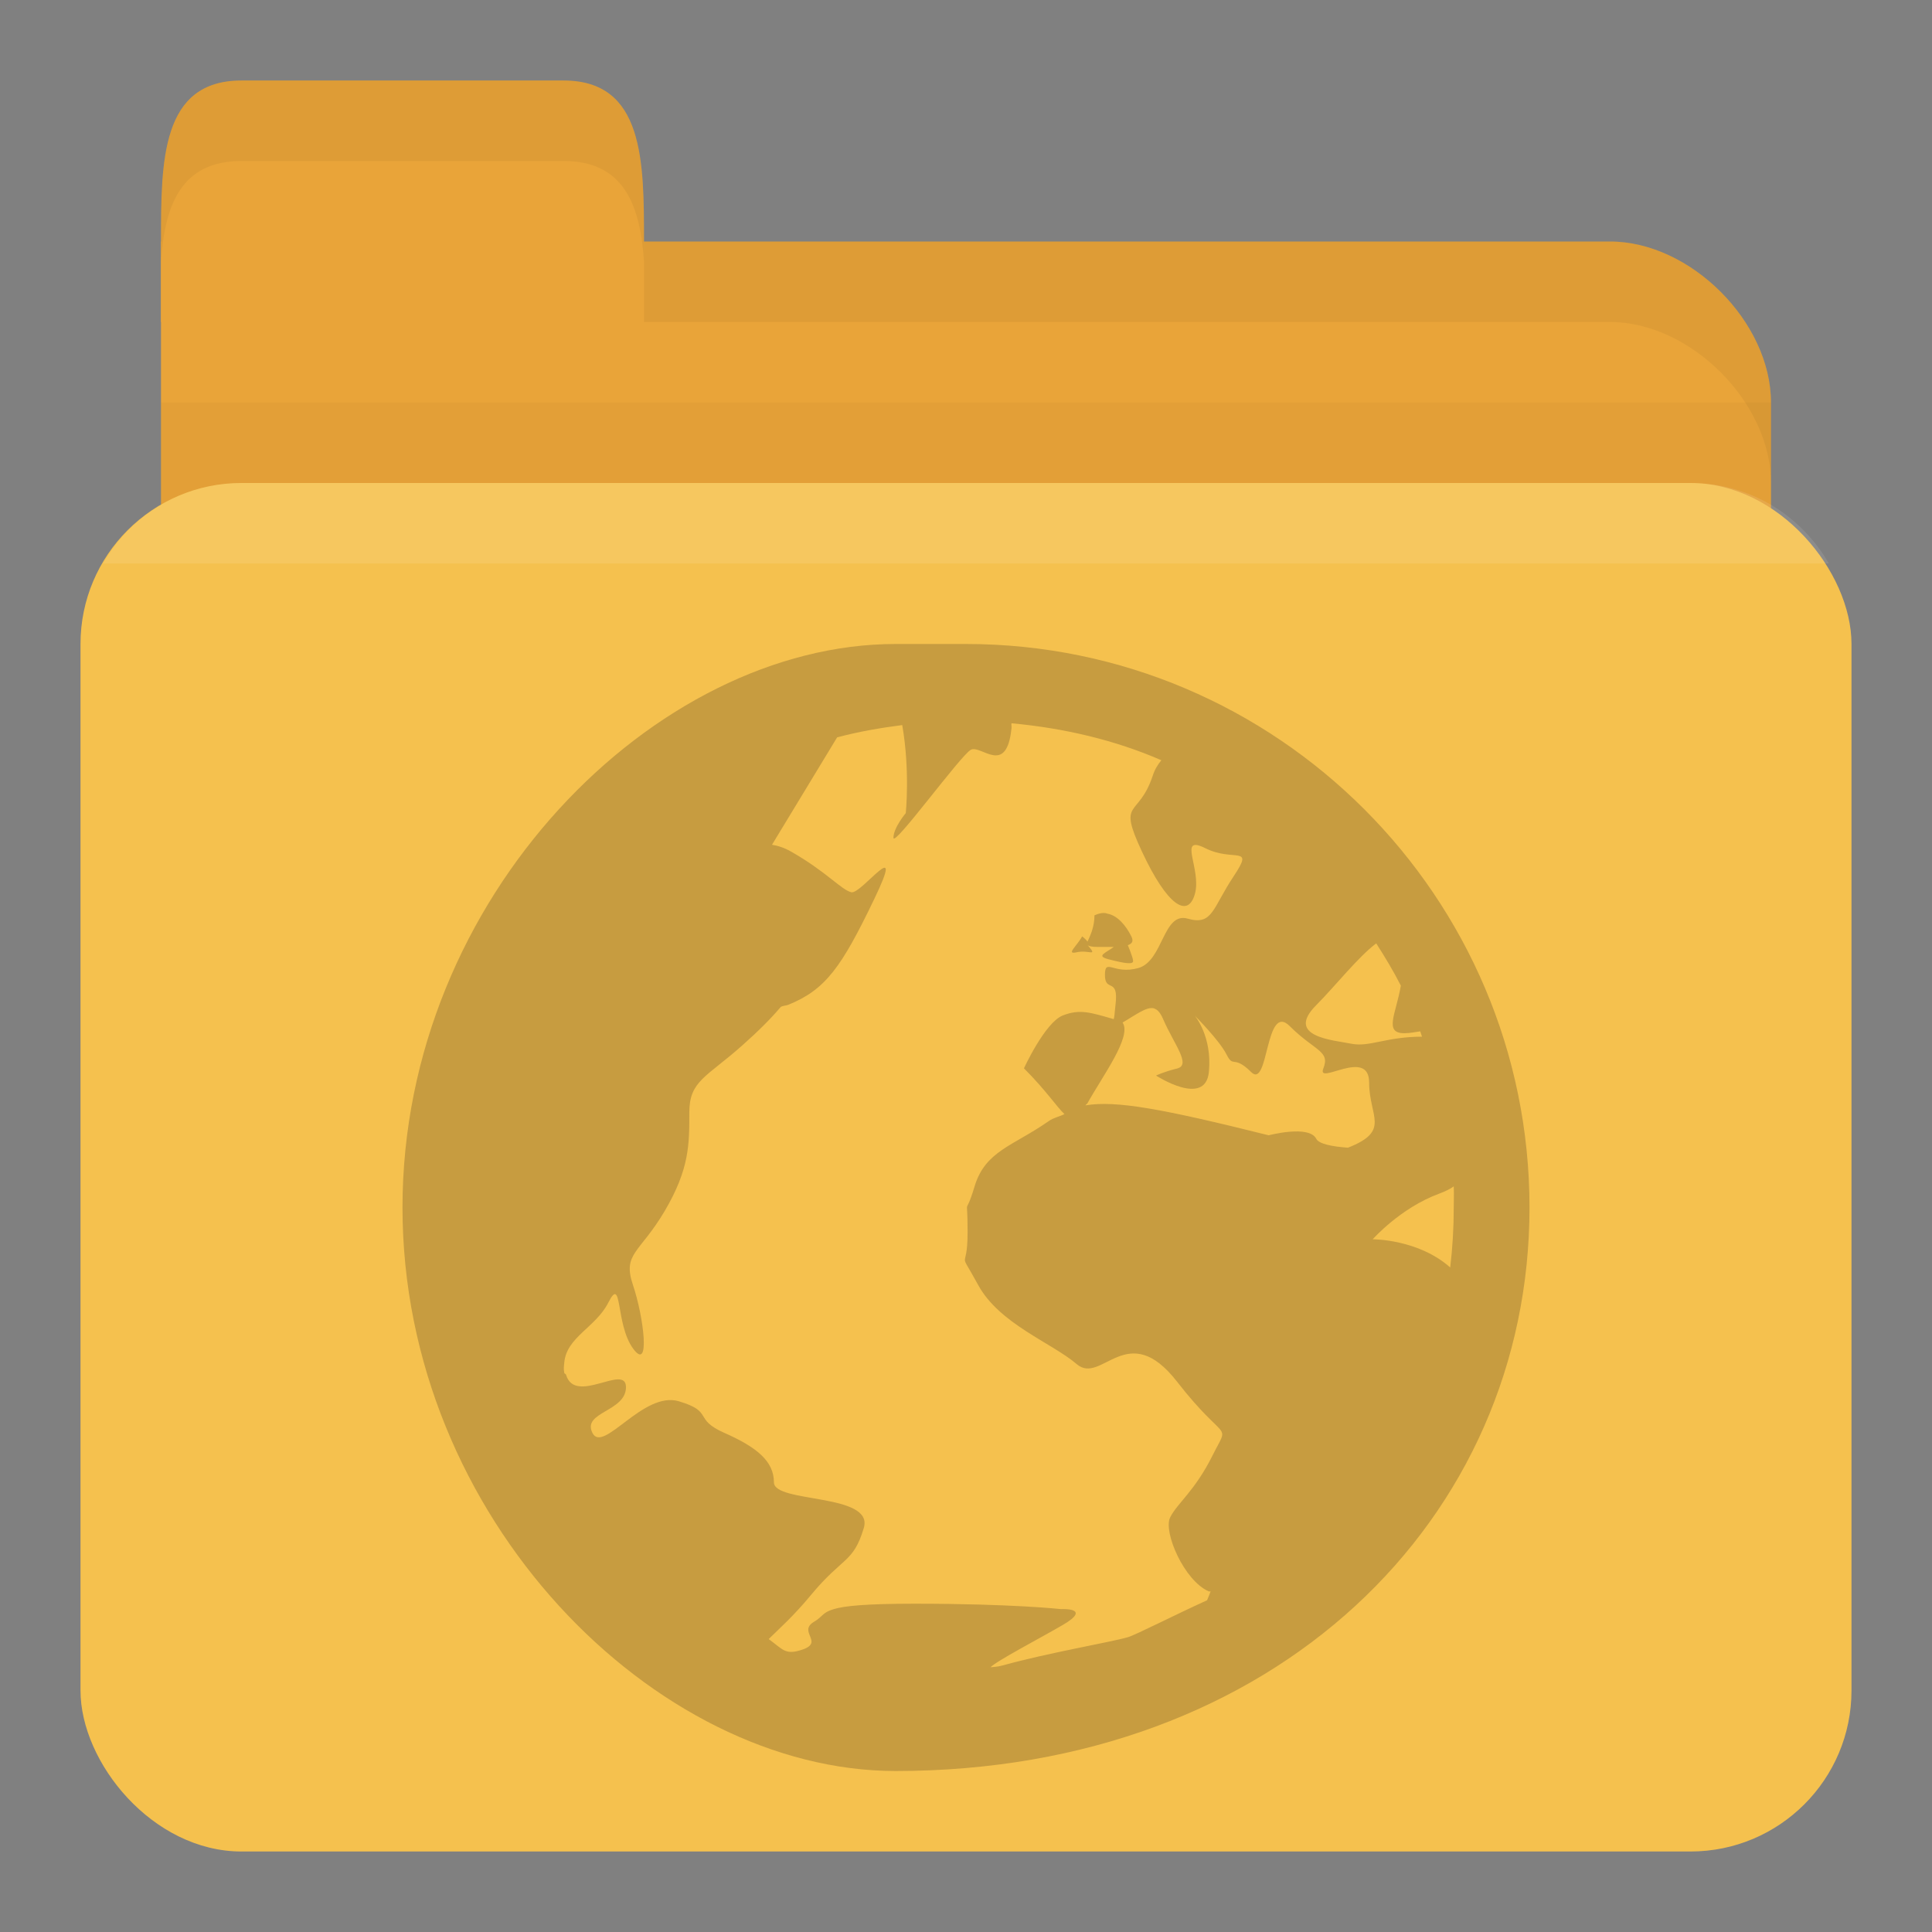 <?xml version="1.0" encoding="UTF-8" standalone="no"?>
<!-- Created with Inkscape (http://www.inkscape.org/) -->

<svg
   xmlns:dc="http://purl.org/dc/elements/1.1/"
   xmlns:cc="http://creativecommons.org/ns#"
   xmlns:rdf="http://www.w3.org/1999/02/22-rdf-syntax-ns#"
   xmlns:svg="http://www.w3.org/2000/svg"
   xmlns="http://www.w3.org/2000/svg"
   xmlns:sodipodi="http://sodipodi.sourceforge.net/DTD/sodipodi-0.dtd"
   xmlns:inkscape="http://www.inkscape.org/namespaces/inkscape"
   width="24"
   height="24"
   id="svg2"
   version="1.1"
   inkscape:version="0.48.4 r9939"
   sodipodi:docname="network.svg"
   inkscape:export-filename="/media/Data/Main/Visuals/Icons/Numix/Desktop/repos/numix-wiki/Gjorgi/Numix-folders/48/New/folder-144.png"
   inkscape:export-xdpi="270"
   inkscape:export-ydpi="270">
  <rect width="100%" height="100%" fill="#808080" stroke="none"/>
  <defs
     id="defs4" />
  <sodipodi:namedview
     id="base"
     pagecolor="#ffffff"
     bordercolor="#666666"
     borderopacity="1.0"
     inkscape:pageopacity="0.0"
     inkscape:pageshadow="2"
     inkscape:zoom="27.857618"
     inkscape:cx="9.479334"
     inkscape:cy="0.5987501"
     inkscape:document-units="px"
     inkscape:current-layer="layer1"
     showgrid="true"
     inkscape:window-width="1920"
     inkscape:window-height="1023"
     inkscape:window-x="0"
     inkscape:window-y="28"
     inkscape:window-maximized="1"
     showguides="true"
     inkscape:guide-bbox="true">
    <inkscape:grid
       type="xygrid"
       id="grid2985"
       empspacing="5"
       visible="true"
       enabled="true"
       snapvisiblegridlinesonly="true" />
  </sodipodi:namedview>
  <g
     inkscape:label="Layer 1"
     inkscape:groupmode="layer"
     id="layer1"
     transform="translate(0,-1028.362)">
    <path
       inkscape:connector-curvature="0"
       id="path2998"
       d="m 3,1031.362 17,0 c 1,0 2,1 2,2 l 0,4 c 0,1.108 -0.446,2 -1,2 l -18,0 c -0.554,0 -1,-0.892 -1,-2 l 0,-6 z"
       style="fill:#e9a439;fill-opacity:1;stroke:none"
       sodipodi:nodetypes="csssssscc" />
    <path
       style="opacity:0.03;fill:#000000;fill-opacity:1;stroke:none"
       d="m 2,1033.362 0,5 20,0 0,-5 z"
       id="path3807"
       inkscape:connector-curvature="0" />
    <rect
       style="fill:#f5c14e;fill-opacity:1;stroke:none"
       id="rect2990"
       width="22"
       height="17"
       x="1"
       y="1034.362"
       rx="2"
       ry="2" />
    <path
       sodipodi:nodetypes="csssscc"
       inkscape:connector-curvature="0"
       id="path3000"
       d="m 2,1032.362 0,-1 c 0,-1 0,-2 1,-2 l 4,0 c 1,0 1,1 1,2 l 0,1 z"
       style="fill:#e9a439;fill-opacity:1;stroke:none" />
    <path
       style="opacity:0.05;fill:#000000;fill-opacity:1;stroke:none"
       d="m 8,1031.362 0,1 1,0 11,0 c 1,0 2,1 2,2 l 0,-1 c 0,-1 -1,-2 -2,-2 l -11,0 z"
       id="path3002"
       inkscape:connector-curvature="0"
       sodipodi:nodetypes="cccscsscc" />
    <path
       style="opacity:0.05;fill:#000000;fill-opacity:1;stroke:none"
       d="m 3,1029.362 c -1,0 -1,1 -1,2 l 0,0.25 c 0.047,-0.703 0.25,-1.25 1,-1.25 l 4,0 c 0.75,0 0.953,0.547 1,1.25 l 0,-0.25 c 0,-1 0,-2 -1,-2 l -4,0 z"
       id="path3780"
       inkscape:connector-curvature="0" />
    <path
       style="opacity:0.1;fill:#ffffff;fill-opacity:1;stroke:none"
       d="m 3,1034.362 c -0.742,0 -1.373,0.403 -1.719,1 l 21.438,0 c -0.345,-0.597 -0.977,-1 -1.719,-1 l -18,0 z"
       id="rect2991"
       inkscape:connector-curvature="0" />
    <path
       id="path4139"
       d="M 11.125,1036.362 C 8.14,1036.362 5,1039.502 5,1043.362 c 0,3.86 3.14,7 6.125,7 4.735,0 7.875,-3.14 7.875,-7 0,-3.86 -3.14,-7 -7,-7 z m 1.443,0.985 c 0.652,0.06 1.285,0.209 1.859,0.459 -0.044,0.055 -0.078,0.104 -0.109,0.197 -0.177,0.53 -0.441,0.278 -0.131,0.94 0.309,0.663 0.568,0.834 0.656,0.525 0.088,-0.309 -0.222,-0.746 0.131,-0.569 0.354,0.177 0.615,-0.048 0.35,0.35 -0.265,0.398 -0.259,0.613 -0.569,0.525 -0.309,-0.089 -0.303,0.524 -0.613,0.613 -0.309,0.088 -0.416,-0.133 -0.416,0.088 0,0.221 0.175,0.018 0.131,0.372 -0.013,0.108 -0.009,0.128 -0.022,0.175 -0.29,-0.083 -0.42,-0.129 -0.634,-0.045 -0.221,0.089 -0.481,0.656 -0.481,0.656 0.276,0.276 0.404,0.475 0.503,0.569 -0.062,0.031 -0.136,0.044 -0.197,0.088 -0.442,0.309 -0.786,0.368 -0.919,0.809 -0.133,0.442 -0.087,0.038 -0.087,0.569 0,0.53 -0.134,0.17 0.131,0.656 0.265,0.486 0.916,0.719 1.225,0.984 0.309,0.265 0.628,-0.577 1.247,0.219 0.619,0.795 0.658,0.477 0.438,0.919 -0.221,0.442 -0.437,0.589 -0.525,0.766 -0.088,0.177 0.172,0.786 0.481,0.919 0.006,0 0.015,0 0.022,0 -0.016,0.038 -0.027,0.072 -0.044,0.11 -0.401,0.182 -0.892,0.433 -0.984,0.459 -0.219,0.063 -0.991,0.194 -1.553,0.35 -0.07,0.02 -0.126,0.02 -0.153,0.023 0.07,-0.076 0.623,-0.365 0.897,-0.525 0.375,-0.219 -0.022,-0.197 -0.022,-0.197 0,0 -0.597,-0.067 -1.816,-0.067 -0.609,0 -0.873,0.027 -1.006,0.067 -0.066,0.02 -0.099,0.039 -0.131,0.066 -0.032,0.027 -0.055,0.056 -0.109,0.088 -0.219,0.125 0.128,0.256 -0.153,0.35 -0.211,0.07 -0.235,0 -0.416,-0.132 0.129,-0.128 0.306,-0.282 0.525,-0.547 0.398,-0.481 0.524,-0.394 0.656,-0.831 0.133,-0.438 -1.116,-0.306 -1.116,-0.569 0,-0.263 -0.215,-0.437 -0.613,-0.613 -0.398,-0.175 -0.127,-0.263 -0.569,-0.394 -0.442,-0.131 -0.939,0.656 -1.072,0.394 -0.133,-0.263 0.416,-0.263 0.416,-0.569 0,-0.299 -0.63,0.226 -0.744,-0.153 -0.003,-0.014 -0.02,-0.014 -0.022,-0.023 -0.011,-0.055 -0.004,-0.088 0,-0.131 0.028,-0.315 0.392,-0.437 0.547,-0.744 0.177,-0.35 0.085,0.263 0.306,0.569 0.221,0.306 0.133,-0.394 0,-0.787 -0.133,-0.394 0.084,-0.394 0.394,-0.919 0.309,-0.525 0.306,-0.831 0.306,-1.225 0,-0.394 0.214,-0.437 0.656,-0.831 0.203,-0.18 0.361,-0.338 0.481,-0.481 0.029,-0.014 0.058,-0.014 0.087,-0.023 0.469,-0.188 0.666,-0.469 1.072,-1.313 0.406,-0.844 -0.159,-0.056 -0.284,-0.087 -0.125,-0.031 -0.306,-0.253 -0.744,-0.503 -0.09,-0.052 -0.171,-0.076 -0.241,-0.087 l 0.809,-1.334 c 0.259,-0.07 0.538,-0.118 0.809,-0.153 0.099,0.566 0.044,1.094 0.044,1.094 0,0 -0.153,0.181 -0.153,0.306 0,0.125 0.838,-1.031 0.963,-1.094 0.125,-0.063 0.441,0.331 0.503,-0.263 0.004,-0.034 -0.004,-0.035 0,-0.066 z m 1.181,2.362 c -0.045,-0.014 -0.098,-10e-5 -0.153,0.023 0,0.155 -0.06,0.267 -0.087,0.328 -0.016,-0.028 -0.066,-0.066 -0.066,-0.066 -0.066,0.122 -0.209,0.23 -0.066,0.197 0.144,-0.032 0.253,0.056 0.153,-0.066 -0.019,-0.023 -0.01,-0.013 -0.022,-0.023 0.019,0.014 0.054,0.023 0.131,0.023 0.087,0 0.134,0 0.197,0 -0.107,0.079 -0.223,0.112 -0.066,0.153 0.21,0.055 0.306,0.066 0.306,0.023 0,-0.044 -0.066,-0.197 -0.066,-0.197 0.041,-0.017 0.079,-0.038 0.044,-0.11 -0.066,-0.132 -0.172,-0.264 -0.306,-0.284 z m 3.347,0.372 c 0.109,0.17 0.214,0.344 0.306,0.525 -0.061,0.353 -0.215,0.591 0.044,0.591 0.072,0 0.137,-0.016 0.197,-0.023 0.008,0.021 0.014,0.045 0.022,0.066 -0.442,0 -0.654,0.132 -0.875,0.088 -0.221,-0.045 -0.835,-0.084 -0.438,-0.481 0.232,-0.233 0.523,-0.602 0.744,-0.766 z m -2.756,0.81 c 0.041,0.013 0.076,0.055 0.109,0.131 0.133,0.309 0.352,0.568 0.175,0.613 -0.177,0.044 -0.263,0.088 -0.263,0.088 0,0 0.612,0.398 0.656,-0.044 0.044,-0.442 -0.175,-0.7 -0.175,-0.7 0,0 0.305,0.305 0.394,0.481 0.088,0.177 0.085,0 0.306,0.219 0.221,0.221 0.172,-0.878 0.481,-0.569 0.309,0.309 0.504,0.304 0.416,0.525 -0.088,0.221 0.569,-0.267 0.569,0.175 0,0.426 0.272,0.599 -0.263,0.809 -0.202,-0.014 -0.362,-0.048 -0.394,-0.11 -0.088,-0.177 -0.591,-0.044 -0.591,-0.044 -1.322,-0.33 -1.896,-0.435 -2.275,-0.372 0.007,-0.014 0.014,-0.014 0.022,-0.023 0.193,-0.348 0.557,-0.832 0.438,-1.006 0.168,-0.097 0.301,-0.203 0.394,-0.175 z m 3.719,2.209 c 0.004,0.089 0,0.173 0,0.263 0,0.249 -0.015,0.503 -0.044,0.744 -0.398,-0.354 -0.963,-0.35 -0.963,-0.35 0,0 0.345,-0.392 0.831,-0.569 0.061,-0.023 0.126,-0.052 0.175,-0.088 z"
       style="line-height:normal;opacity:0.25;color:#000000;fill:#3c2f1b;fill-opacity:1"
       inkscape:connector-curvature="0" />
  </g>
</svg>

